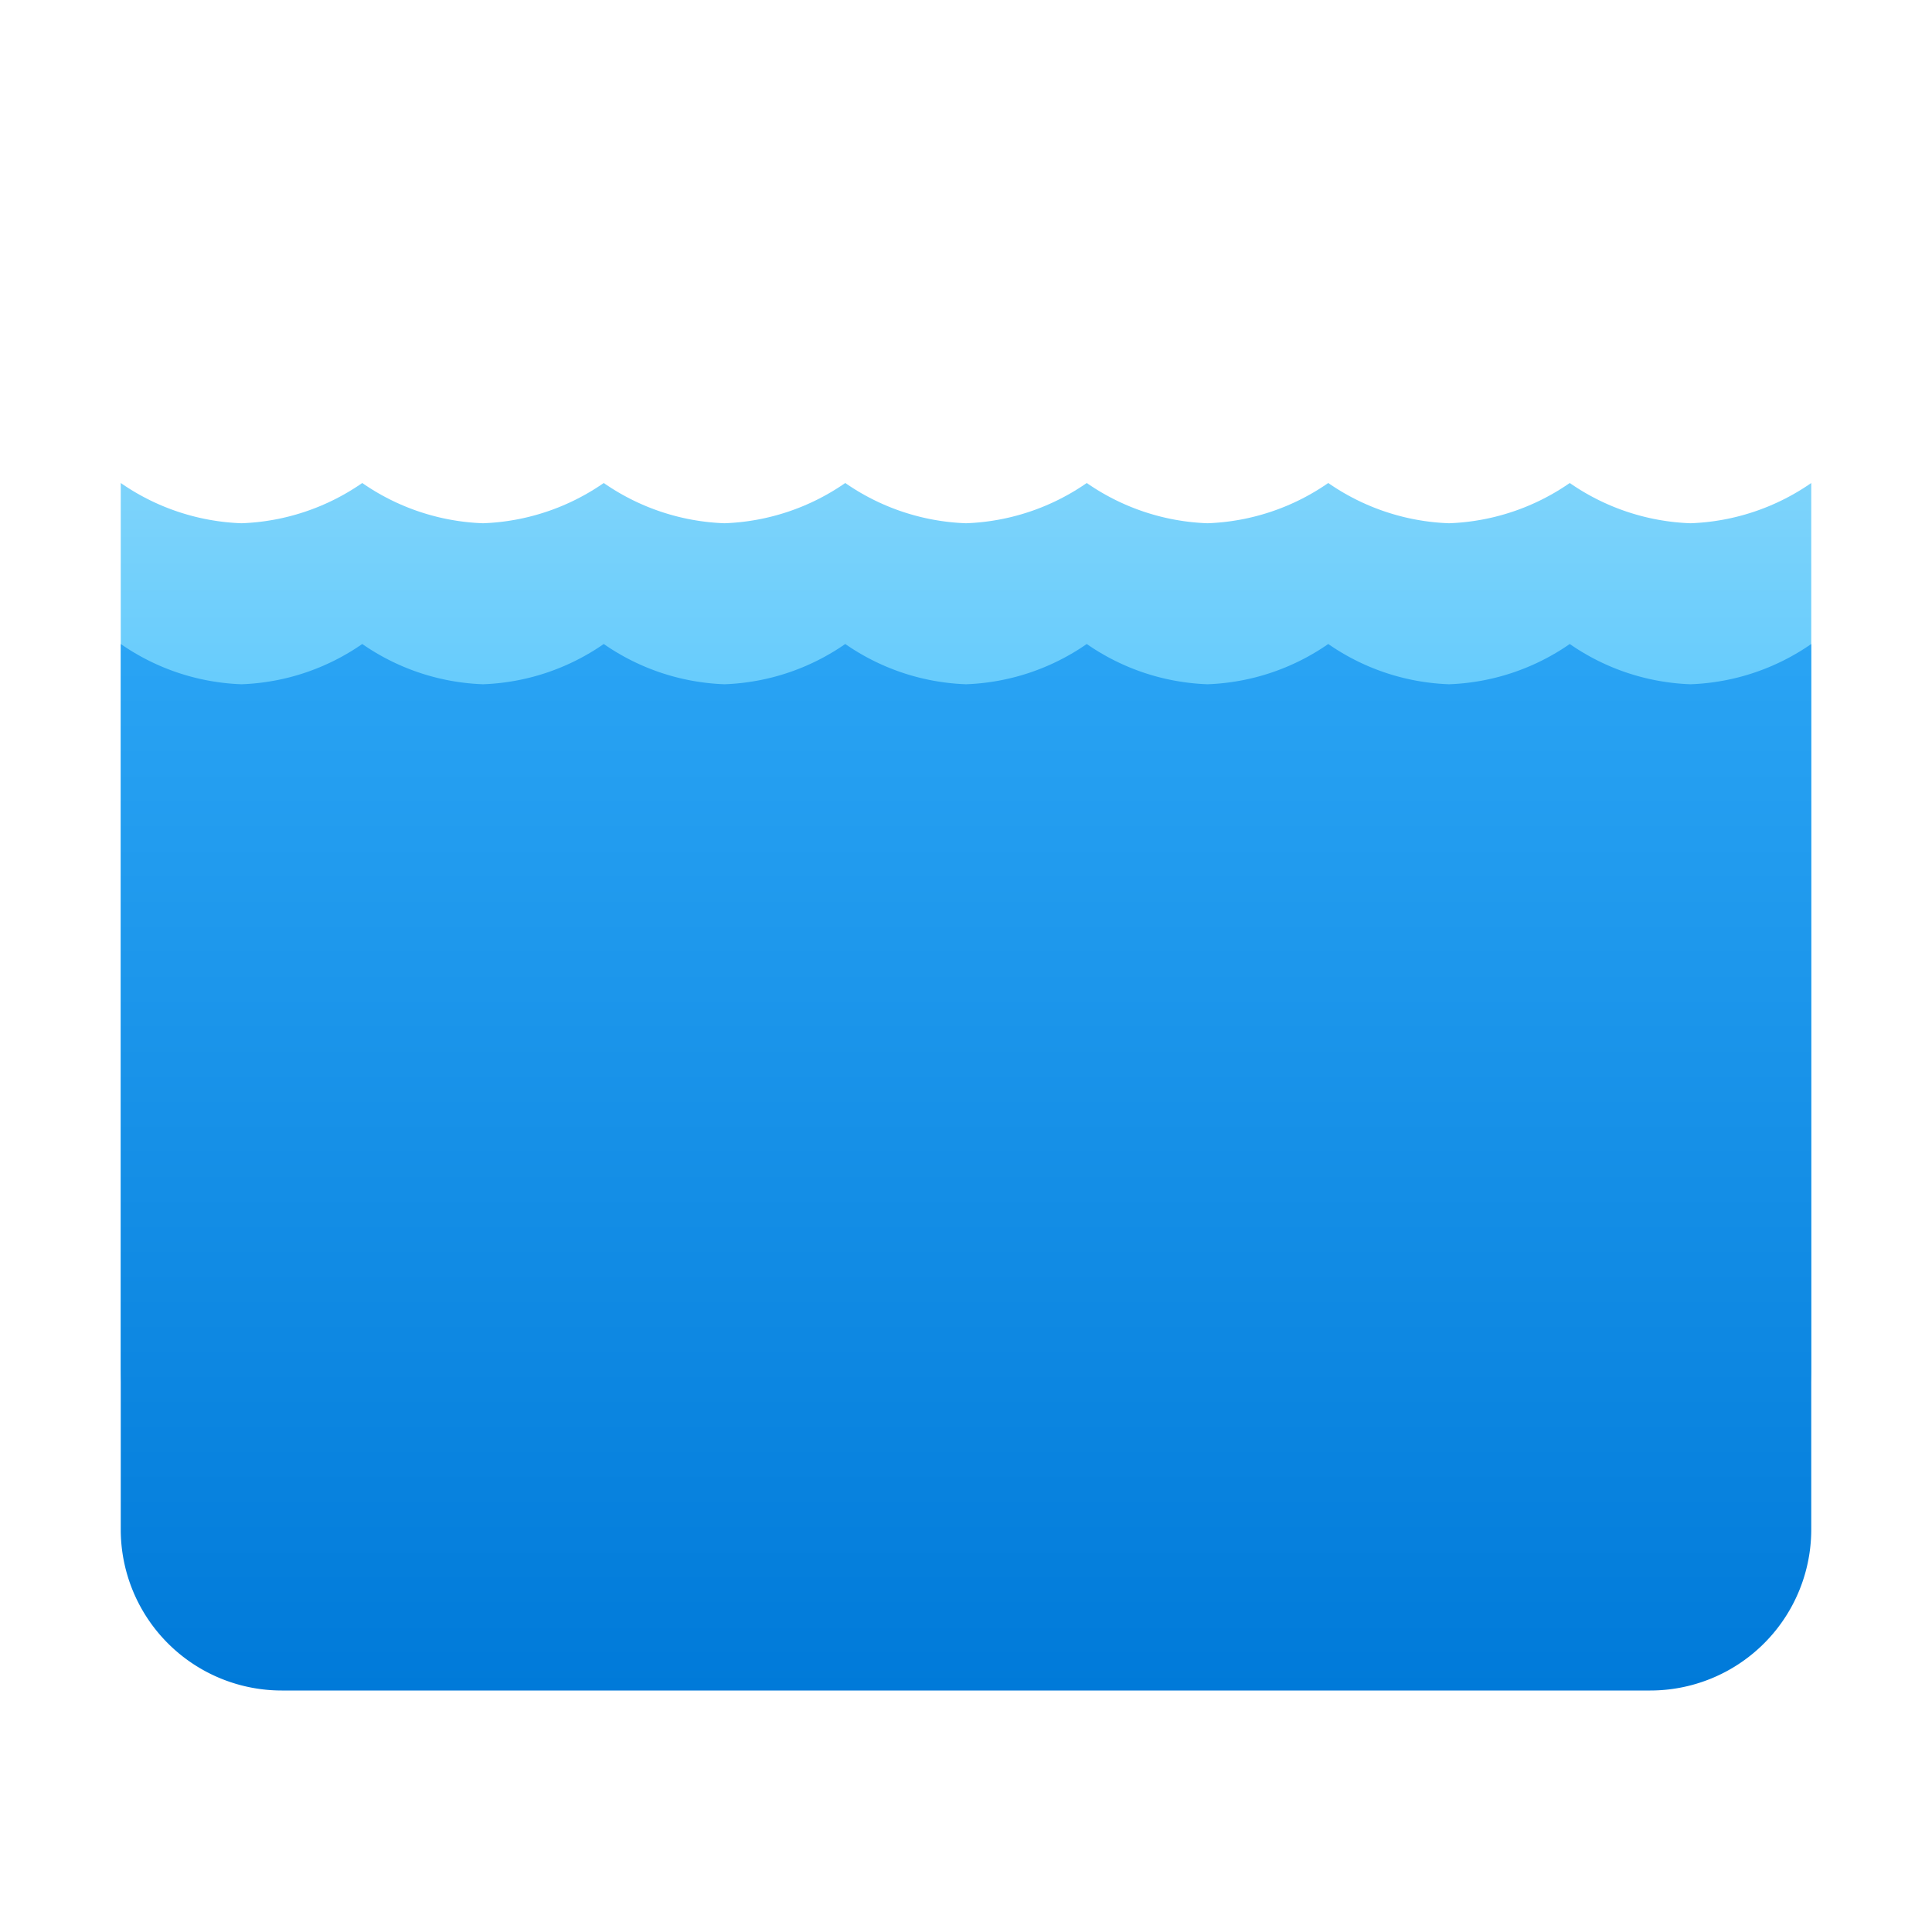 <svg xmlns="http://www.w3.org/2000/svg" data-name="Слой 1" viewBox="0 0 48 48"><defs><linearGradient id="xNSPXTrh7My1gMwP5MPaZa" x1="24" x2="24" y1="2.522" y2="24.177" gradientUnits="userSpaceOnUse"><stop offset="0" stop-color="#a8e2f7"/><stop offset="1" stop-color="#47c1ff"/></linearGradient><linearGradient id="xNSPXTrh7My1gMwP5MPaZb" x1="24" x2="24" y1="556.127" y2="530.015" data-name="Безымянный градиент 12" gradientTransform="matrix(1 0 0 -1 0 572)" gradientUnits="userSpaceOnUse"><stop offset="0" stop-color="#2aa4f4"/><stop offset="1" stop-color="#007ad9"/></linearGradient></defs><path fill="url(#xNSPXTrh7My1gMwP5MPaZa)" d="M42,13a5.607,5.607,0,0,1-3-1,5.607,5.607,0,0,1-3,1,5.607,5.607,0,0,1-3-1,5.607,5.607,0,0,1-3,1,5.607,5.607,0,0,1-3-1,5.607,5.607,0,0,1-3,1,5.607,5.607,0,0,1-3-1,5.607,5.607,0,0,1-3,1,5.607,5.607,0,0,1-3-1,5.607,5.607,0,0,1-3,1,5.607,5.607,0,0,1-3-1,5.607,5.607,0,0,1-3,1,5.607,5.607,0,0,1-3-1V34a4,4,0,0,0,4,4H41a4,4,0,0,0,4-4V12A5.607,5.607,0,0,1,42,13Z"/><path fill="url(#xNSPXTrh7My1gMwP5MPaZb)" d="M42,17a5.607,5.607,0,0,1-3-1,5.607,5.607,0,0,1-3,1,5.607,5.607,0,0,1-3-1,5.607,5.607,0,0,1-3,1,5.607,5.607,0,0,1-3-1,5.607,5.607,0,0,1-3,1,5.607,5.607,0,0,1-3-1,5.607,5.607,0,0,1-3,1,5.607,5.607,0,0,1-3-1,5.607,5.607,0,0,1-3,1,5.607,5.607,0,0,1-3-1,5.607,5.607,0,0,1-3,1,5.607,5.607,0,0,1-3-1V38a4,4,0,0,0,4,4H41a4,4,0,0,0,4-4V16A5.607,5.607,0,0,1,42,17Z"/></svg>